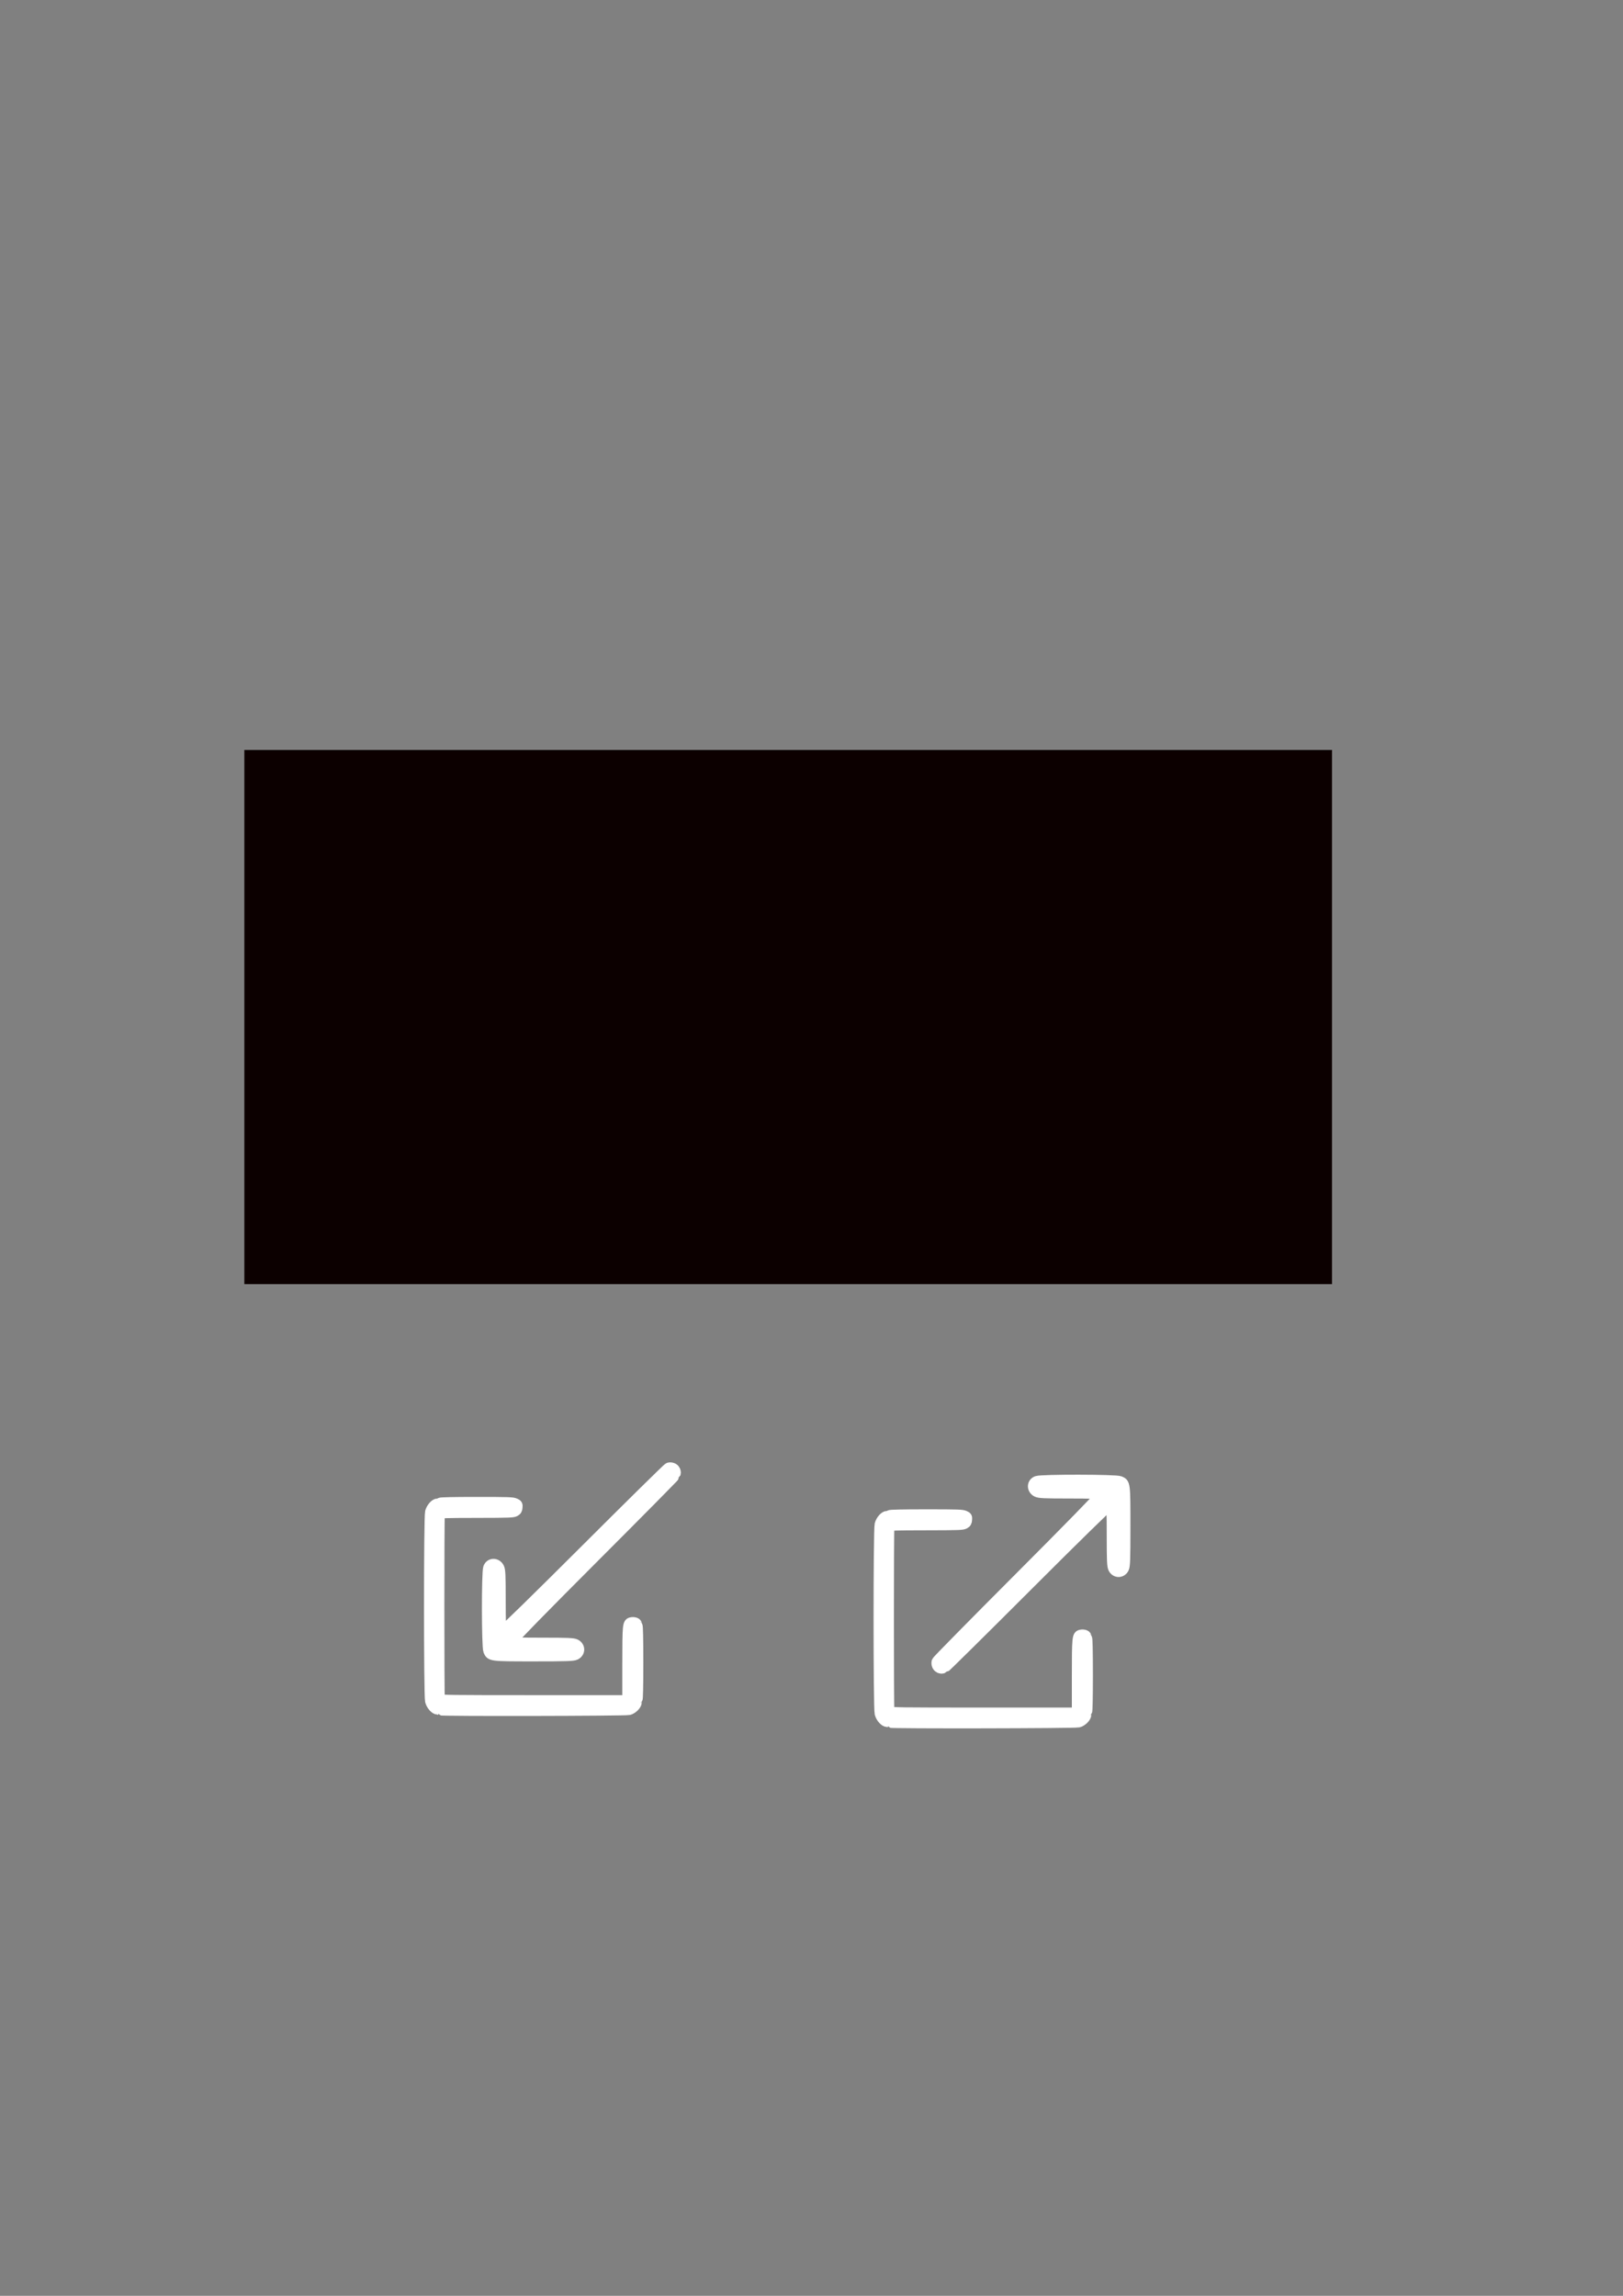 <?xml version="1.0" encoding="UTF-8" standalone="no"?>
<!-- Created with Inkscape (http://www.inkscape.org/) -->

<svg
   xmlns:dc="http://purl.org/dc/elements/1.1/"
   xmlns:cc="http://creativecommons.org/ns#"
   xmlns:rdf="http://www.w3.org/1999/02/22-rdf-syntax-ns#"
   xmlns:svg="http://www.w3.org/2000/svg"
   xmlns="http://www.w3.org/2000/svg"
   xmlns:sodipodi="http://sodipodi.sourceforge.net/DTD/sodipodi-0.dtd"
   xmlns:inkscape="http://www.inkscape.org/namespaces/inkscape"
   width="210mm"
   height="297mm"
   viewBox="0 0 210 297"
   version="1.1"
   id="svg8"
   inkscape:version="0.92.3 (2405546, 2018-03-11)"
   sodipodi:docname="fullscreen.svg">
  <rect x="0" y="0" width="210" height="297" fill="#808080" stroke="none"/>
  <defs
     id="defs2" />
  <sodipodi:namedview
     id="base"
     pagecolor="#ffffff"
     bordercolor="#666666"
     borderopacity="1.0"
     inkscape:pageopacity="0.0"
     inkscape:pageshadow="2"
     inkscape:zoom="1.4"
     inkscape:cx="263.31647"
     inkscape:cy="421.78379"
     inkscape:document-units="mm"
     inkscape:current-layer="layer1"
     showgrid="false"
     inkscape:window-width="1920"
     inkscape:window-height="1017"
     inkscape:window-x="-8"
     inkscape:window-y="-8"
     inkscape:window-maximized="1" />
  <g
     inkscape:label="Layer 1"
     inkscape:groupmode="layer"
     id="layer1">
    <path
       style="fill:#000000;stroke-width:0.282"
       d=""
       id="path828"
       inkscape:connector-curvature="0" />
    <path
       style="fill:#ff0000;fill-opacity:1;stroke:#004d00;stroke-width:0.505;stroke-opacity:1"
       d=""
       id="path836"
       inkscape:connector-curvature="0"
       transform="scale(0.265)" />
    <rect
       style="fill:#0c0000;fill-opacity:1;stroke:none;stroke-width:1.346;stroke-miterlimit:4;stroke-dasharray:none;stroke-opacity:1"
       id="rect858"
       width="140.73"
       height="69.102"
       x="31.617"
       y="97.02" />
    <g
       id="g866"
       inkscape:export-xdpi="97.830002"
       inkscape:export-ydpi="97.830002"
       inkscape:export-filename="C:\Users\ozanc\Documents\repo\ozplayer\src\mobile\res\img\fullscreen.png">
      <path
         inkscape:connector-curvature="0"
         id="path834"
         d="m 115.114,222.918 c -0.035,-0.056 -0.179,-0.102 -0.321,-0.102 -0.372,0 -0.874,-0.56 -1.025,-1.142 -0.181,-0.699 -0.181,-23.776 0,-24.475 0.15,-0.582 0.653,-1.142 1.025,-1.142 0.142,0 0.286,-0.046 0.32,-0.101 0.04,-0.065 1.723,-0.101 4.716,-0.101 4.178,0 4.69,0.018 5.016,0.173 0.337,0.161 0.361,0.202 0.333,0.575 -0.024,0.324 -0.089,0.437 -0.334,0.58 -0.277,0.162 -0.717,0.178 -4.981,0.185 -4.167,0.007 -4.684,0.025 -4.738,0.168 -0.08,0.21 -0.08,23.593 0,23.802 0.056,0.145 1.217,0.16 12.112,0.16 h 12.051 v -4.65 c 0,-5.005 0.027,-5.288 0.518,-5.417 0.367,-0.096 0.8,0.035 0.8,0.242 0,0.101 0.046,0.212 0.101,0.247 0.065,0.04 0.101,1.739 0.101,4.764 0,3.025 -0.036,4.723 -0.101,4.764 -0.056,0.034 -0.101,0.202 -0.101,0.372 0,0.374 -0.556,0.933 -1.048,1.054 -0.5,0.123 -24.368,0.166 -24.443,0.044 z"
         style="fill:#ffffff;fill-opacity:1;stroke:#ffffff;stroke-width:1.2;stroke-miterlimit:4;stroke-dasharray:none;stroke-opacity:1" />
      <path
         inkscape:connector-curvature="0"
         id="path838"
         d="m 121.503,215.815 c -0.295,-0.143 -0.45,-0.573 -0.331,-0.919 0.043,-0.124 4.83,-4.984 10.638,-10.802 6.267,-6.277 10.527,-10.633 10.476,-10.714 -0.059,-0.096 -1.23,-0.137 -3.927,-0.137 -3.248,0 -3.902,-0.03 -4.229,-0.193 -0.694,-0.346 -0.685,-1.246 0.016,-1.5 0.619,-0.224 10.228,-0.211 10.764,0.015 0.741,0.311 0.744,0.336 0.744,5.91 0,4.287 -0.029,5.121 -0.187,5.438 -0.324,0.65 -1.144,0.649 -1.469,-9.2e-4 -0.155,-0.31 -0.186,-1.028 -0.186,-4.227 0,-3.116 -0.032,-3.865 -0.165,-3.917 -0.102,-0.039 -4.245,4.014 -10.736,10.503 -5.814,5.812 -10.626,10.567 -10.693,10.567 -0.067,0 -0.195,0.024 -0.285,0.053 -0.09,0.029 -0.284,-0.005 -0.43,-0.076 z"
         style="fill:#ffffff;fill-opacity:1;stroke:#ffffff;stroke-width:1.225;stroke-miterlimit:4;stroke-dasharray:none;stroke-opacity:1" />
    </g>
    <g
       id="g870"
       inkscape:export-xdpi="97.830002"
       inkscape:export-ydpi="97.830002"
       inkscape:export-filename="C:\Users\ozanc\Documents\repo\ozplayer\src\mobile\res\img\windowed.png">
      <path
         style="fill:#ffffff;fill-opacity:1;stroke:#ffffff;stroke-width:1.2;stroke-miterlimit:4;stroke-dasharray:none;stroke-opacity:1"
         d="m 56.945,221.314 c -0.035,-0.056 -0.179,-0.102 -0.321,-0.102 -0.372,0 -0.874,-0.56 -1.025,-1.142 -0.181,-0.699 -0.181,-23.776 0,-24.475 0.15,-0.582 0.653,-1.142 1.025,-1.142 0.142,0 0.286,-0.046 0.32,-0.101 0.04,-0.065 1.723,-0.101 4.716,-0.101 4.178,0 4.69,0.018 5.016,0.173 0.337,0.161 0.361,0.202 0.333,0.575 -0.024,0.324 -0.089,0.437 -0.334,0.58 -0.277,0.162 -0.717,0.178 -4.981,0.185 -4.167,0.007 -4.684,0.025 -4.738,0.168 -0.08,0.21 -0.08,23.593 0,23.802 0.056,0.145 1.217,0.16 12.112,0.16 h 12.051 v -4.65 c 0,-5.005 0.027,-5.288 0.518,-5.417 0.367,-0.096 0.8,0.035 0.8,0.242 0,0.101 0.046,0.212 0.101,0.247 0.065,0.04 0.101,1.739 0.101,4.764 0,3.025 -0.036,4.723 -0.101,4.764 -0.056,0.034 -0.101,0.202 -0.101,0.372 0,0.374 -0.556,0.933 -1.048,1.054 -0.5,0.123 -24.368,0.166 -24.443,0.044 z"
         id="path846"
         inkscape:connector-curvature="0" />
      <path
         style="fill:#ffffff;fill-opacity:1;stroke:#ffffff;stroke-width:1.225;stroke-miterlimit:4;stroke-dasharray:none;stroke-opacity:1"
         d="m 87.395,190.163 c -0.143,-0.295 -0.573,-0.45 -0.919,-0.331 -0.124,0.043 -4.984,4.83 -10.802,10.638 -6.277,6.267 -10.633,10.527 -10.714,10.476 -0.096,-0.059 -0.137,-1.23 -0.137,-3.927 0,-3.248 -0.03,-3.902 -0.193,-4.229 -0.346,-0.694 -1.246,-0.685 -1.5,0.016 -0.224,0.619 -0.211,10.228 0.015,10.764 0.311,0.741 0.336,0.744 5.91,0.744 4.287,0 5.121,-0.029 5.438,-0.187 0.65,-0.324 0.649,-1.144 -9.2e-4,-1.469 -0.31,-0.155 -1.028,-0.186 -4.227,-0.186 -3.116,0 -3.865,-0.032 -3.917,-0.165 -0.039,-0.102 4.014,-4.245 10.503,-10.736 5.812,-5.814 10.567,-10.626 10.567,-10.693 0,-0.067 0.024,-0.195 0.053,-0.285 0.029,-0.09 -0.005,-0.284 -0.076,-0.43 z"
         id="path848"
         inkscape:connector-curvature="0" />
    </g>
  </g>
</svg>
